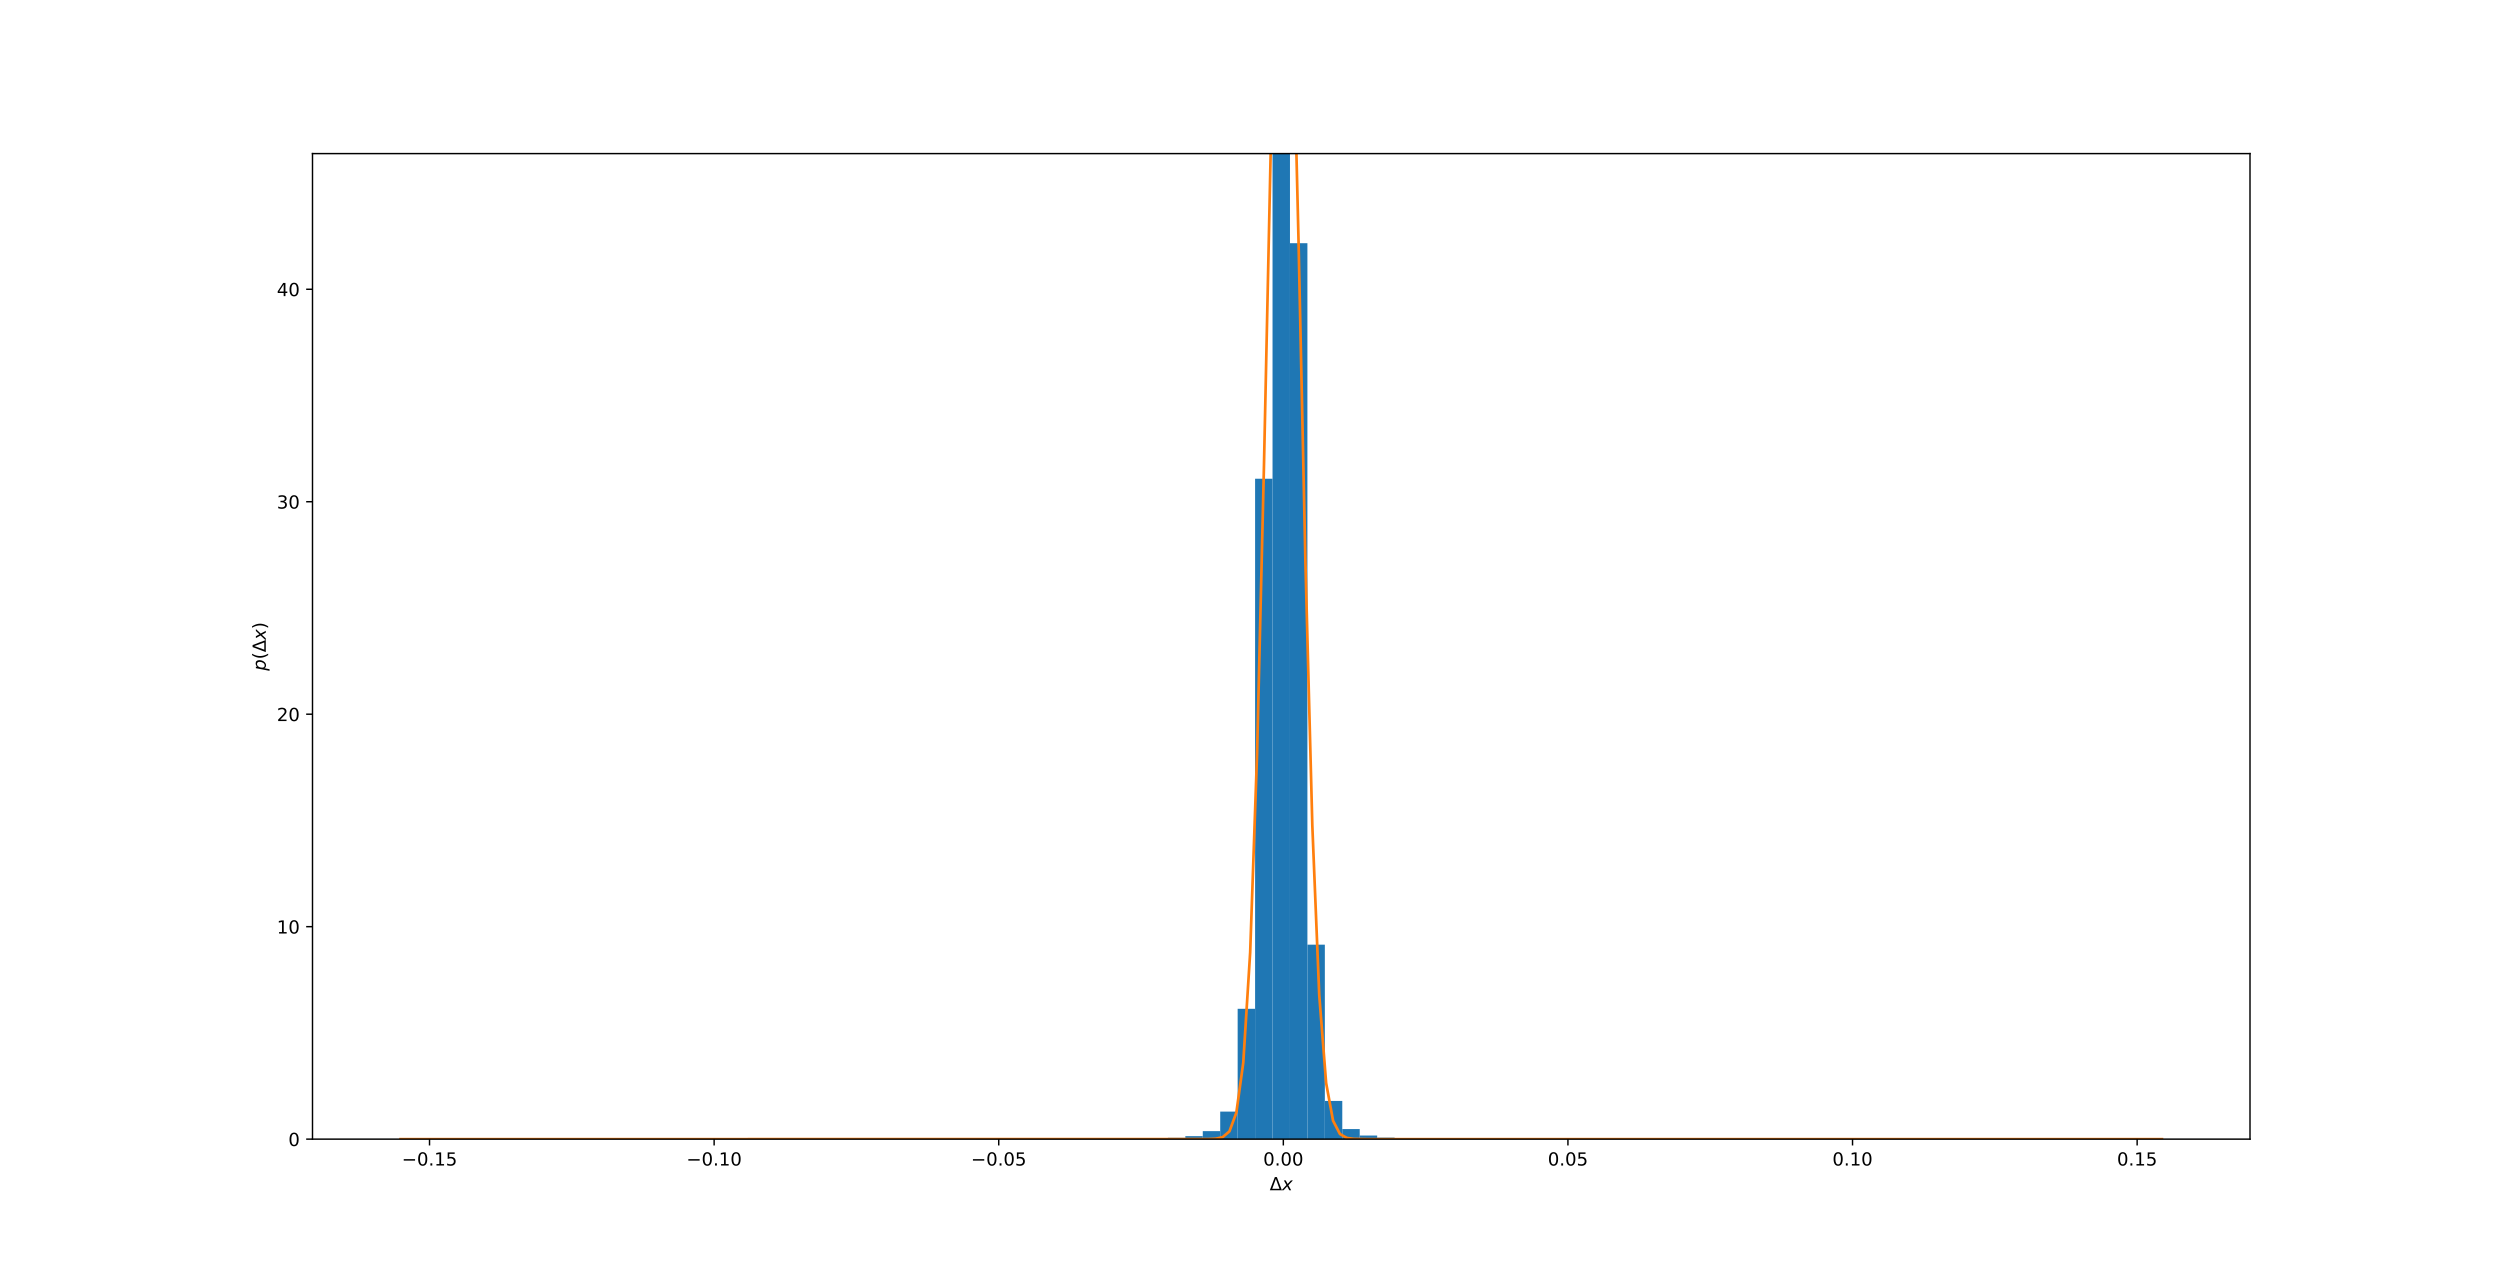 <?xml version="1.0" encoding="utf-8" standalone="no"?>
<!DOCTYPE svg PUBLIC "-//W3C//DTD SVG 1.1//EN"
  "http://www.w3.org/Graphics/SVG/1.1/DTD/svg11.dtd">
<!-- Created with matplotlib (https://matplotlib.org/) -->
<svg height="707.76pt" version="1.1" viewBox="0 0 1382.4 707.76" width="1382.4pt" xmlns="http://www.w3.org/2000/svg" xmlns:xlink="http://www.w3.org/1999/xlink">
 <defs>
  <style type="text/css">
*{stroke-linecap:butt;stroke-linejoin:round;}
  </style>
 </defs>
 <g id="figure_1">
  <g id="patch_1">
   <path d="M 0 707.76 
L 1382.4 707.76 
L 1382.4 0 
L 0 0 
z
" style="fill:#ffffff;"/>
  </g>
  <g id="axes_1">
   <g id="patch_2">
    <path d="M 172.8 629.906 
L 1244.16 629.906 
L 1244.16 84.931 
L 172.8 84.931 
z
" style="fill:#ffffff;"/>
   </g>
   <g id="patch_3">
    <path clip-path="url(#p10ddb4cf6f)" d="M 221.498 629.906 
L 231.141 629.906 
L 231.141 629.892 
L 221.498 629.892 
z
" style="fill:#1f77b4;"/>
   </g>
   <g id="patch_4">
    <path clip-path="url(#p10ddb4cf6f)" d="M 231.141 629.906 
L 240.785 629.906 
L 240.785 629.906 
L 231.141 629.906 
z
" style="fill:#1f77b4;"/>
   </g>
   <g id="patch_5">
    <path clip-path="url(#p10ddb4cf6f)" d="M 240.785 629.906 
L 250.428 629.906 
L 250.428 629.906 
L 240.785 629.906 
z
" style="fill:#1f77b4;"/>
   </g>
   <g id="patch_6">
    <path clip-path="url(#p10ddb4cf6f)" d="M 250.428 629.906 
L 260.071 629.906 
L 260.071 629.899 
L 250.428 629.899 
z
" style="fill:#1f77b4;"/>
   </g>
   <g id="patch_7">
    <path clip-path="url(#p10ddb4cf6f)" d="M 260.071 629.906 
L 269.714 629.906 
L 269.714 629.892 
L 260.071 629.892 
z
" style="fill:#1f77b4;"/>
   </g>
   <g id="patch_8">
    <path clip-path="url(#p10ddb4cf6f)" d="M 269.714 629.906 
L 279.357 629.906 
L 279.357 629.906 
L 269.714 629.906 
z
" style="fill:#1f77b4;"/>
   </g>
   <g id="patch_9">
    <path clip-path="url(#p10ddb4cf6f)" d="M 279.357 629.906 
L 289.001 629.906 
L 289.001 629.899 
L 279.357 629.899 
z
" style="fill:#1f77b4;"/>
   </g>
   <g id="patch_10">
    <path clip-path="url(#p10ddb4cf6f)" d="M 289.001 629.906 
L 298.644 629.906 
L 298.644 629.906 
L 289.001 629.906 
z
" style="fill:#1f77b4;"/>
   </g>
   <g id="patch_11">
    <path clip-path="url(#p10ddb4cf6f)" d="M 298.644 629.906 
L 308.287 629.906 
L 308.287 629.906 
L 298.644 629.906 
z
" style="fill:#1f77b4;"/>
   </g>
   <g id="patch_12">
    <path clip-path="url(#p10ddb4cf6f)" d="M 308.287 629.906 
L 317.93 629.906 
L 317.93 629.906 
L 308.287 629.906 
z
" style="fill:#1f77b4;"/>
   </g>
   <g id="patch_13">
    <path clip-path="url(#p10ddb4cf6f)" d="M 317.93 629.906 
L 327.573 629.906 
L 327.573 629.892 
L 317.93 629.892 
z
" style="fill:#1f77b4;"/>
   </g>
   <g id="patch_14">
    <path clip-path="url(#p10ddb4cf6f)" d="M 327.573 629.906 
L 337.217 629.906 
L 337.217 629.899 
L 327.573 629.899 
z
" style="fill:#1f77b4;"/>
   </g>
   <g id="patch_15">
    <path clip-path="url(#p10ddb4cf6f)" d="M 337.217 629.906 
L 346.86 629.906 
L 346.86 629.906 
L 337.217 629.906 
z
" style="fill:#1f77b4;"/>
   </g>
   <g id="patch_16">
    <path clip-path="url(#p10ddb4cf6f)" d="M 346.86 629.906 
L 356.503 629.906 
L 356.503 629.899 
L 346.86 629.899 
z
" style="fill:#1f77b4;"/>
   </g>
   <g id="patch_17">
    <path clip-path="url(#p10ddb4cf6f)" d="M 356.503 629.906 
L 366.146 629.906 
L 366.146 629.906 
L 356.503 629.906 
z
" style="fill:#1f77b4;"/>
   </g>
   <g id="patch_18">
    <path clip-path="url(#p10ddb4cf6f)" d="M 366.146 629.906 
L 375.789 629.906 
L 375.789 629.899 
L 366.146 629.899 
z
" style="fill:#1f77b4;"/>
   </g>
   <g id="patch_19">
    <path clip-path="url(#p10ddb4cf6f)" d="M 375.789 629.906 
L 385.433 629.906 
L 385.433 629.906 
L 375.789 629.906 
z
" style="fill:#1f77b4;"/>
   </g>
   <g id="patch_20">
    <path clip-path="url(#p10ddb4cf6f)" d="M 385.433 629.906 
L 395.076 629.906 
L 395.076 629.906 
L 385.433 629.906 
z
" style="fill:#1f77b4;"/>
   </g>
   <g id="patch_21">
    <path clip-path="url(#p10ddb4cf6f)" d="M 395.076 629.906 
L 404.719 629.906 
L 404.719 629.899 
L 395.076 629.899 
z
" style="fill:#1f77b4;"/>
   </g>
   <g id="patch_22">
    <path clip-path="url(#p10ddb4cf6f)" d="M 404.719 629.906 
L 414.362 629.906 
L 414.362 629.899 
L 404.719 629.899 
z
" style="fill:#1f77b4;"/>
   </g>
   <g id="patch_23">
    <path clip-path="url(#p10ddb4cf6f)" d="M 414.362 629.906 
L 424.005 629.906 
L 424.005 629.899 
L 414.362 629.899 
z
" style="fill:#1f77b4;"/>
   </g>
   <g id="patch_24">
    <path clip-path="url(#p10ddb4cf6f)" d="M 424.005 629.906 
L 433.649 629.906 
L 433.649 629.892 
L 424.005 629.892 
z
" style="fill:#1f77b4;"/>
   </g>
   <g id="patch_25">
    <path clip-path="url(#p10ddb4cf6f)" d="M 433.649 629.906 
L 443.292 629.906 
L 443.292 629.892 
L 433.649 629.892 
z
" style="fill:#1f77b4;"/>
   </g>
   <g id="patch_26">
    <path clip-path="url(#p10ddb4cf6f)" d="M 443.292 629.906 
L 452.935 629.906 
L 452.935 629.899 
L 443.292 629.899 
z
" style="fill:#1f77b4;"/>
   </g>
   <g id="patch_27">
    <path clip-path="url(#p10ddb4cf6f)" d="M 452.935 629.906 
L 462.578 629.906 
L 462.578 629.899 
L 452.935 629.899 
z
" style="fill:#1f77b4;"/>
   </g>
   <g id="patch_28">
    <path clip-path="url(#p10ddb4cf6f)" d="M 462.578 629.906 
L 472.221 629.906 
L 472.221 629.892 
L 462.578 629.892 
z
" style="fill:#1f77b4;"/>
   </g>
   <g id="patch_29">
    <path clip-path="url(#p10ddb4cf6f)" d="M 472.221 629.906 
L 481.865 629.906 
L 481.865 629.899 
L 472.221 629.899 
z
" style="fill:#1f77b4;"/>
   </g>
   <g id="patch_30">
    <path clip-path="url(#p10ddb4cf6f)" d="M 481.865 629.906 
L 491.508 629.906 
L 491.508 629.892 
L 481.865 629.892 
z
" style="fill:#1f77b4;"/>
   </g>
   <g id="patch_31">
    <path clip-path="url(#p10ddb4cf6f)" d="M 491.508 629.906 
L 501.151 629.906 
L 501.151 629.884 
L 491.508 629.884 
z
" style="fill:#1f77b4;"/>
   </g>
   <g id="patch_32">
    <path clip-path="url(#p10ddb4cf6f)" d="M 501.151 629.906 
L 510.794 629.906 
L 510.794 629.899 
L 501.151 629.899 
z
" style="fill:#1f77b4;"/>
   </g>
   <g id="patch_33">
    <path clip-path="url(#p10ddb4cf6f)" d="M 510.794 629.906 
L 520.438 629.906 
L 520.438 629.884 
L 510.794 629.884 
z
" style="fill:#1f77b4;"/>
   </g>
   <g id="patch_34">
    <path clip-path="url(#p10ddb4cf6f)" d="M 520.438 629.906 
L 530.081 629.906 
L 530.081 629.884 
L 520.438 629.884 
z
" style="fill:#1f77b4;"/>
   </g>
   <g id="patch_35">
    <path clip-path="url(#p10ddb4cf6f)" d="M 530.081 629.906 
L 539.724 629.906 
L 539.724 629.906 
L 530.081 629.906 
z
" style="fill:#1f77b4;"/>
   </g>
   <g id="patch_36">
    <path clip-path="url(#p10ddb4cf6f)" d="M 539.724 629.906 
L 549.367 629.906 
L 549.367 629.87 
L 539.724 629.87 
z
" style="fill:#1f77b4;"/>
   </g>
   <g id="patch_37">
    <path clip-path="url(#p10ddb4cf6f)" d="M 549.367 629.906 
L 559.01 629.906 
L 559.01 629.863 
L 549.367 629.863 
z
" style="fill:#1f77b4;"/>
   </g>
   <g id="patch_38">
    <path clip-path="url(#p10ddb4cf6f)" d="M 559.01 629.906 
L 568.654 629.906 
L 568.654 629.906 
L 559.01 629.906 
z
" style="fill:#1f77b4;"/>
   </g>
   <g id="patch_39">
    <path clip-path="url(#p10ddb4cf6f)" d="M 568.654 629.906 
L 578.297 629.906 
L 578.297 629.848 
L 568.654 629.848 
z
" style="fill:#1f77b4;"/>
   </g>
   <g id="patch_40">
    <path clip-path="url(#p10ddb4cf6f)" d="M 578.297 629.906 
L 587.94 629.906 
L 587.94 629.848 
L 578.297 629.848 
z
" style="fill:#1f77b4;"/>
   </g>
   <g id="patch_41">
    <path clip-path="url(#p10ddb4cf6f)" d="M 587.94 629.906 
L 597.583 629.906 
L 597.583 629.833 
L 587.94 629.833 
z
" style="fill:#1f77b4;"/>
   </g>
   <g id="patch_42">
    <path clip-path="url(#p10ddb4cf6f)" d="M 597.583 629.906 
L 607.226 629.906 
L 607.226 629.848 
L 597.583 629.848 
z
" style="fill:#1f77b4;"/>
   </g>
   <g id="patch_43">
    <path clip-path="url(#p10ddb4cf6f)" d="M 607.226 629.906 
L 616.87 629.906 
L 616.87 629.819 
L 607.226 629.819 
z
" style="fill:#1f77b4;"/>
   </g>
   <g id="patch_44">
    <path clip-path="url(#p10ddb4cf6f)" d="M 616.87 629.906 
L 626.513 629.906 
L 626.513 629.775 
L 616.87 629.775 
z
" style="fill:#1f77b4;"/>
   </g>
   <g id="patch_45">
    <path clip-path="url(#p10ddb4cf6f)" d="M 626.513 629.906 
L 636.156 629.906 
L 636.156 629.738 
L 626.513 629.738 
z
" style="fill:#1f77b4;"/>
   </g>
   <g id="patch_46">
    <path clip-path="url(#p10ddb4cf6f)" d="M 636.156 629.906 
L 645.799 629.906 
L 645.799 629.46 
L 636.156 629.46 
z
" style="fill:#1f77b4;"/>
   </g>
   <g id="patch_47">
    <path clip-path="url(#p10ddb4cf6f)" d="M 645.799 629.906 
L 655.442 629.906 
L 655.442 629.153 
L 645.799 629.153 
z
" style="fill:#1f77b4;"/>
   </g>
   <g id="patch_48">
    <path clip-path="url(#p10ddb4cf6f)" d="M 655.442 629.906 
L 665.086 629.906 
L 665.086 628.239 
L 655.442 628.239 
z
" style="fill:#1f77b4;"/>
   </g>
   <g id="patch_49">
    <path clip-path="url(#p10ddb4cf6f)" d="M 665.086 629.906 
L 674.729 629.906 
L 674.729 625.467 
L 665.086 625.467 
z
" style="fill:#1f77b4;"/>
   </g>
   <g id="patch_50">
    <path clip-path="url(#p10ddb4cf6f)" d="M 674.729 629.906 
L 684.372 629.906 
L 684.372 614.685 
L 674.729 614.685 
z
" style="fill:#1f77b4;"/>
   </g>
   <g id="patch_51">
    <path clip-path="url(#p10ddb4cf6f)" d="M 684.372 629.906 
L 694.015 629.906 
L 694.015 557.817 
L 684.372 557.817 
z
" style="fill:#1f77b4;"/>
   </g>
   <g id="patch_52">
    <path clip-path="url(#p10ddb4cf6f)" d="M 694.015 629.906 
L 703.658 629.906 
L 703.658 264.712 
L 694.015 264.712 
z
" style="fill:#1f77b4;"/>
   </g>
   <g id="patch_53">
    <path clip-path="url(#p10ddb4cf6f)" d="M 703.658 629.906 
L 713.302 629.906 
L 713.302 -2109.77 
L 703.658 -2109.77 
z
" style="fill:#1f77b4;"/>
   </g>
   <g id="patch_54">
    <path clip-path="url(#p10ddb4cf6f)" d="M 713.302 629.906 
L 722.945 629.906 
L 722.945 134.474 
L 713.302 134.474 
z
" style="fill:#1f77b4;"/>
   </g>
   <g id="patch_55">
    <path clip-path="url(#p10ddb4cf6f)" d="M 722.945 629.906 
L 732.588 629.906 
L 732.588 522.365 
L 722.945 522.365 
z
" style="fill:#1f77b4;"/>
   </g>
   <g id="patch_56">
    <path clip-path="url(#p10ddb4cf6f)" d="M 732.588 629.906 
L 742.231 629.906 
L 742.231 608.754 
L 732.588 608.754 
z
" style="fill:#1f77b4;"/>
   </g>
   <g id="patch_57">
    <path clip-path="url(#p10ddb4cf6f)" d="M 742.231 629.906 
L 751.874 629.906 
L 751.874 624.333 
L 742.231 624.333 
z
" style="fill:#1f77b4;"/>
   </g>
   <g id="patch_58">
    <path clip-path="url(#p10ddb4cf6f)" d="M 751.874 629.906 
L 761.518 629.906 
L 761.518 627.902 
L 751.874 627.902 
z
" style="fill:#1f77b4;"/>
   </g>
   <g id="patch_59">
    <path clip-path="url(#p10ddb4cf6f)" d="M 761.518 629.906 
L 771.161 629.906 
L 771.161 629.051 
L 761.518 629.051 
z
" style="fill:#1f77b4;"/>
   </g>
   <g id="patch_60">
    <path clip-path="url(#p10ddb4cf6f)" d="M 771.161 629.906 
L 780.804 629.906 
L 780.804 629.336 
L 771.161 629.336 
z
" style="fill:#1f77b4;"/>
   </g>
   <g id="patch_61">
    <path clip-path="url(#p10ddb4cf6f)" d="M 780.804 629.906 
L 790.447 629.906 
L 790.447 629.585 
L 780.804 629.585 
z
" style="fill:#1f77b4;"/>
   </g>
   <g id="patch_62">
    <path clip-path="url(#p10ddb4cf6f)" d="M 790.447 629.906 
L 800.09 629.906 
L 800.09 629.738 
L 790.447 629.738 
z
" style="fill:#1f77b4;"/>
   </g>
   <g id="patch_63">
    <path clip-path="url(#p10ddb4cf6f)" d="M 800.09 629.906 
L 809.734 629.906 
L 809.734 629.782 
L 800.09 629.782 
z
" style="fill:#1f77b4;"/>
   </g>
   <g id="patch_64">
    <path clip-path="url(#p10ddb4cf6f)" d="M 809.734 629.906 
L 819.377 629.906 
L 819.377 629.848 
L 809.734 629.848 
z
" style="fill:#1f77b4;"/>
   </g>
   <g id="patch_65">
    <path clip-path="url(#p10ddb4cf6f)" d="M 819.377 629.906 
L 829.02 629.906 
L 829.02 629.789 
L 819.377 629.789 
z
" style="fill:#1f77b4;"/>
   </g>
   <g id="patch_66">
    <path clip-path="url(#p10ddb4cf6f)" d="M 829.02 629.906 
L 838.663 629.906 
L 838.663 629.863 
L 829.02 629.863 
z
" style="fill:#1f77b4;"/>
   </g>
   <g id="patch_67">
    <path clip-path="url(#p10ddb4cf6f)" d="M 838.663 629.906 
L 848.306 629.906 
L 848.306 629.892 
L 838.663 629.892 
z
" style="fill:#1f77b4;"/>
   </g>
   <g id="patch_68">
    <path clip-path="url(#p10ddb4cf6f)" d="M 848.306 629.906 
L 857.95 629.906 
L 857.95 629.884 
L 848.306 629.884 
z
" style="fill:#1f77b4;"/>
   </g>
   <g id="patch_69">
    <path clip-path="url(#p10ddb4cf6f)" d="M 857.95 629.906 
L 867.593 629.906 
L 867.593 629.884 
L 857.95 629.884 
z
" style="fill:#1f77b4;"/>
   </g>
   <g id="patch_70">
    <path clip-path="url(#p10ddb4cf6f)" d="M 867.593 629.906 
L 877.236 629.906 
L 877.236 629.884 
L 867.593 629.884 
z
" style="fill:#1f77b4;"/>
   </g>
   <g id="patch_71">
    <path clip-path="url(#p10ddb4cf6f)" d="M 877.236 629.906 
L 886.879 629.906 
L 886.879 629.884 
L 877.236 629.884 
z
" style="fill:#1f77b4;"/>
   </g>
   <g id="patch_72">
    <path clip-path="url(#p10ddb4cf6f)" d="M 886.879 629.906 
L 896.522 629.906 
L 896.522 629.884 
L 886.879 629.884 
z
" style="fill:#1f77b4;"/>
   </g>
   <g id="patch_73">
    <path clip-path="url(#p10ddb4cf6f)" d="M 896.522 629.906 
L 906.166 629.906 
L 906.166 629.899 
L 896.522 629.899 
z
" style="fill:#1f77b4;"/>
   </g>
   <g id="patch_74">
    <path clip-path="url(#p10ddb4cf6f)" d="M 906.166 629.906 
L 915.809 629.906 
L 915.809 629.877 
L 906.166 629.877 
z
" style="fill:#1f77b4;"/>
   </g>
   <g id="patch_75">
    <path clip-path="url(#p10ddb4cf6f)" d="M 915.809 629.906 
L 925.452 629.906 
L 925.452 629.877 
L 915.809 629.877 
z
" style="fill:#1f77b4;"/>
   </g>
   <g id="patch_76">
    <path clip-path="url(#p10ddb4cf6f)" d="M 925.452 629.906 
L 935.095 629.906 
L 935.095 629.899 
L 925.452 629.899 
z
" style="fill:#1f77b4;"/>
   </g>
   <g id="patch_77">
    <path clip-path="url(#p10ddb4cf6f)" d="M 935.095 629.906 
L 944.739 629.906 
L 944.739 629.892 
L 935.095 629.892 
z
" style="fill:#1f77b4;"/>
   </g>
   <g id="patch_78">
    <path clip-path="url(#p10ddb4cf6f)" d="M 944.739 629.906 
L 954.382 629.906 
L 954.382 629.892 
L 944.739 629.892 
z
" style="fill:#1f77b4;"/>
   </g>
   <g id="patch_79">
    <path clip-path="url(#p10ddb4cf6f)" d="M 954.382 629.906 
L 964.025 629.906 
L 964.025 629.899 
L 954.382 629.899 
z
" style="fill:#1f77b4;"/>
   </g>
   <g id="patch_80">
    <path clip-path="url(#p10ddb4cf6f)" d="M 964.025 629.906 
L 973.668 629.906 
L 973.668 629.892 
L 964.025 629.892 
z
" style="fill:#1f77b4;"/>
   </g>
   <g id="patch_81">
    <path clip-path="url(#p10ddb4cf6f)" d="M 973.668 629.906 
L 983.311 629.906 
L 983.311 629.906 
L 973.668 629.906 
z
" style="fill:#1f77b4;"/>
   </g>
   <g id="patch_82">
    <path clip-path="url(#p10ddb4cf6f)" d="M 983.311 629.906 
L 992.955 629.906 
L 992.955 629.906 
L 983.311 629.906 
z
" style="fill:#1f77b4;"/>
   </g>
   <g id="patch_83">
    <path clip-path="url(#p10ddb4cf6f)" d="M 992.955 629.906 
L 1002.598 629.906 
L 1002.598 629.892 
L 992.955 629.892 
z
" style="fill:#1f77b4;"/>
   </g>
   <g id="patch_84">
    <path clip-path="url(#p10ddb4cf6f)" d="M 1002.598 629.906 
L 1012.241 629.906 
L 1012.241 629.906 
L 1002.598 629.906 
z
" style="fill:#1f77b4;"/>
   </g>
   <g id="patch_85">
    <path clip-path="url(#p10ddb4cf6f)" d="M 1012.241 629.906 
L 1021.884 629.906 
L 1021.884 629.899 
L 1012.241 629.899 
z
" style="fill:#1f77b4;"/>
   </g>
   <g id="patch_86">
    <path clip-path="url(#p10ddb4cf6f)" d="M 1021.884 629.906 
L 1031.527 629.906 
L 1031.527 629.906 
L 1021.884 629.906 
z
" style="fill:#1f77b4;"/>
   </g>
   <g id="patch_87">
    <path clip-path="url(#p10ddb4cf6f)" d="M 1031.527 629.906 
L 1041.171 629.906 
L 1041.171 629.906 
L 1031.527 629.906 
z
" style="fill:#1f77b4;"/>
   </g>
   <g id="patch_88">
    <path clip-path="url(#p10ddb4cf6f)" d="M 1041.171 629.906 
L 1050.814 629.906 
L 1050.814 629.906 
L 1041.171 629.906 
z
" style="fill:#1f77b4;"/>
   </g>
   <g id="patch_89">
    <path clip-path="url(#p10ddb4cf6f)" d="M 1050.814 629.906 
L 1060.457 629.906 
L 1060.457 629.906 
L 1050.814 629.906 
z
" style="fill:#1f77b4;"/>
   </g>
   <g id="patch_90">
    <path clip-path="url(#p10ddb4cf6f)" d="M 1060.457 629.906 
L 1070.1 629.906 
L 1070.1 629.899 
L 1060.457 629.899 
z
" style="fill:#1f77b4;"/>
   </g>
   <g id="patch_91">
    <path clip-path="url(#p10ddb4cf6f)" d="M 1070.1 629.906 
L 1079.743 629.906 
L 1079.743 629.899 
L 1070.1 629.899 
z
" style="fill:#1f77b4;"/>
   </g>
   <g id="patch_92">
    <path clip-path="url(#p10ddb4cf6f)" d="M 1079.743 629.906 
L 1089.387 629.906 
L 1089.387 629.899 
L 1079.743 629.899 
z
" style="fill:#1f77b4;"/>
   </g>
   <g id="patch_93">
    <path clip-path="url(#p10ddb4cf6f)" d="M 1089.387 629.906 
L 1099.03 629.906 
L 1099.03 629.899 
L 1089.387 629.899 
z
" style="fill:#1f77b4;"/>
   </g>
   <g id="patch_94">
    <path clip-path="url(#p10ddb4cf6f)" d="M 1099.03 629.906 
L 1108.673 629.906 
L 1108.673 629.906 
L 1099.03 629.906 
z
" style="fill:#1f77b4;"/>
   </g>
   <g id="patch_95">
    <path clip-path="url(#p10ddb4cf6f)" d="M 1108.673 629.906 
L 1118.316 629.906 
L 1118.316 629.906 
L 1108.673 629.906 
z
" style="fill:#1f77b4;"/>
   </g>
   <g id="patch_96">
    <path clip-path="url(#p10ddb4cf6f)" d="M 1118.316 629.906 
L 1127.959 629.906 
L 1127.959 629.906 
L 1118.316 629.906 
z
" style="fill:#1f77b4;"/>
   </g>
   <g id="patch_97">
    <path clip-path="url(#p10ddb4cf6f)" d="M 1127.959 629.906 
L 1137.603 629.906 
L 1137.603 629.899 
L 1127.959 629.899 
z
" style="fill:#1f77b4;"/>
   </g>
   <g id="patch_98">
    <path clip-path="url(#p10ddb4cf6f)" d="M 1137.603 629.906 
L 1147.246 629.906 
L 1147.246 629.906 
L 1137.603 629.906 
z
" style="fill:#1f77b4;"/>
   </g>
   <g id="patch_99">
    <path clip-path="url(#p10ddb4cf6f)" d="M 1147.246 629.906 
L 1156.889 629.906 
L 1156.889 629.884 
L 1147.246 629.884 
z
" style="fill:#1f77b4;"/>
   </g>
   <g id="patch_100">
    <path clip-path="url(#p10ddb4cf6f)" d="M 1156.889 629.906 
L 1166.532 629.906 
L 1166.532 629.906 
L 1156.889 629.906 
z
" style="fill:#1f77b4;"/>
   </g>
   <g id="patch_101">
    <path clip-path="url(#p10ddb4cf6f)" d="M 1166.532 629.906 
L 1176.175 629.906 
L 1176.175 629.906 
L 1166.532 629.906 
z
" style="fill:#1f77b4;"/>
   </g>
   <g id="patch_102">
    <path clip-path="url(#p10ddb4cf6f)" d="M 1176.175 629.906 
L 1185.819 629.906 
L 1185.819 629.892 
L 1176.175 629.892 
z
" style="fill:#1f77b4;"/>
   </g>
   <g id="patch_103">
    <path clip-path="url(#p10ddb4cf6f)" d="M 1185.819 629.906 
L 1195.462 629.906 
L 1195.462 629.899 
L 1185.819 629.899 
z
" style="fill:#1f77b4;"/>
   </g>
   <g id="matplotlib.axis_1">
    <g id="xtick_1">
     <g id="line2d_1">
      <defs>
       <path d="M 0 0 
L 0 3.5 
" id="m5741646302" style="stroke:#000000;stroke-width:0.8;"/>
      </defs>
      <g>
       <use style="stroke:#000000;stroke-width:0.8;" x="237.51" xlink:href="#m5741646302" y="629.906"/>
      </g>
     </g>
     <g id="text_1">
      <!-- −0.15 -->
      <defs>
       <path d="M 10.594 35.5 
L 73.188 35.5 
L 73.188 27.203 
L 10.594 27.203 
z
" id="DejaVuSans-8722"/>
       <path d="M 31.781 66.406 
Q 24.172 66.406 20.328 58.906 
Q 16.5 51.422 16.5 36.375 
Q 16.5 21.391 20.328 13.891 
Q 24.172 6.391 31.781 6.391 
Q 39.453 6.391 43.281 13.891 
Q 47.125 21.391 47.125 36.375 
Q 47.125 51.422 43.281 58.906 
Q 39.453 66.406 31.781 66.406 
z
M 31.781 74.219 
Q 44.047 74.219 50.516 64.516 
Q 56.984 54.828 56.984 36.375 
Q 56.984 17.969 50.516 8.266 
Q 44.047 -1.422 31.781 -1.422 
Q 19.531 -1.422 13.062 8.266 
Q 6.594 17.969 6.594 36.375 
Q 6.594 54.828 13.062 64.516 
Q 19.531 74.219 31.781 74.219 
z
" id="DejaVuSans-48"/>
       <path d="M 10.688 12.406 
L 21 12.406 
L 21 0 
L 10.688 0 
z
" id="DejaVuSans-46"/>
       <path d="M 12.406 8.297 
L 28.516 8.297 
L 28.516 63.922 
L 10.984 60.406 
L 10.984 69.391 
L 28.422 72.906 
L 38.281 72.906 
L 38.281 8.297 
L 54.391 8.297 
L 54.391 0 
L 12.406 0 
z
" id="DejaVuSans-49"/>
       <path d="M 10.797 72.906 
L 49.516 72.906 
L 49.516 64.594 
L 19.828 64.594 
L 19.828 46.734 
Q 21.969 47.469 24.109 47.828 
Q 26.266 48.188 28.422 48.188 
Q 40.625 48.188 47.75 41.5 
Q 54.891 34.812 54.891 23.391 
Q 54.891 11.625 47.562 5.094 
Q 40.234 -1.422 26.906 -1.422 
Q 22.312 -1.422 17.547 -0.641 
Q 12.797 0.141 7.719 1.703 
L 7.719 11.625 
Q 12.109 9.234 16.797 8.062 
Q 21.484 6.891 26.703 6.891 
Q 35.156 6.891 40.078 11.328 
Q 45.016 15.766 45.016 23.391 
Q 45.016 31 40.078 35.438 
Q 35.156 39.891 26.703 39.891 
Q 22.75 39.891 18.812 39.016 
Q 14.891 38.141 10.797 36.281 
z
" id="DejaVuSans-53"/>
      </defs>
      <g transform="translate(222.188 644.505)scale(0.1 -0.1)">
       <use xlink:href="#DejaVuSans-8722"/>
       <use x="83.789" xlink:href="#DejaVuSans-48"/>
       <use x="147.412" xlink:href="#DejaVuSans-46"/>
       <use x="179.199" xlink:href="#DejaVuSans-49"/>
       <use x="242.822" xlink:href="#DejaVuSans-53"/>
      </g>
     </g>
    </g>
    <g id="xtick_2">
     <g id="line2d_2">
      <g>
       <use style="stroke:#000000;stroke-width:0.8;" x="394.884" xlink:href="#m5741646302" y="629.906"/>
      </g>
     </g>
     <g id="text_2">
      <!-- −0.10 -->
      <g transform="translate(379.561 644.505)scale(0.1 -0.1)">
       <use xlink:href="#DejaVuSans-8722"/>
       <use x="83.789" xlink:href="#DejaVuSans-48"/>
       <use x="147.412" xlink:href="#DejaVuSans-46"/>
       <use x="179.199" xlink:href="#DejaVuSans-49"/>
       <use x="242.822" xlink:href="#DejaVuSans-48"/>
      </g>
     </g>
    </g>
    <g id="xtick_3">
     <g id="line2d_3">
      <g>
       <use style="stroke:#000000;stroke-width:0.8;" x="552.257" xlink:href="#m5741646302" y="629.906"/>
      </g>
     </g>
     <g id="text_3">
      <!-- −0.05 -->
      <g transform="translate(536.935 644.505)scale(0.1 -0.1)">
       <use xlink:href="#DejaVuSans-8722"/>
       <use x="83.789" xlink:href="#DejaVuSans-48"/>
       <use x="147.412" xlink:href="#DejaVuSans-46"/>
       <use x="179.199" xlink:href="#DejaVuSans-48"/>
       <use x="242.822" xlink:href="#DejaVuSans-53"/>
      </g>
     </g>
    </g>
    <g id="xtick_4">
     <g id="line2d_4">
      <g>
       <use style="stroke:#000000;stroke-width:0.8;" x="709.631" xlink:href="#m5741646302" y="629.906"/>
      </g>
     </g>
     <g id="text_4">
      <!-- 0.00 -->
      <g transform="translate(698.498 644.505)scale(0.1 -0.1)">
       <use xlink:href="#DejaVuSans-48"/>
       <use x="63.623" xlink:href="#DejaVuSans-46"/>
       <use x="95.41" xlink:href="#DejaVuSans-48"/>
       <use x="159.033" xlink:href="#DejaVuSans-48"/>
      </g>
     </g>
    </g>
    <g id="xtick_5">
     <g id="line2d_5">
      <g>
       <use style="stroke:#000000;stroke-width:0.8;" x="867.004" xlink:href="#m5741646302" y="629.906"/>
      </g>
     </g>
     <g id="text_5">
      <!-- 0.05 -->
      <g transform="translate(855.871 644.505)scale(0.1 -0.1)">
       <use xlink:href="#DejaVuSans-48"/>
       <use x="63.623" xlink:href="#DejaVuSans-46"/>
       <use x="95.41" xlink:href="#DejaVuSans-48"/>
       <use x="159.033" xlink:href="#DejaVuSans-53"/>
      </g>
     </g>
    </g>
    <g id="xtick_6">
     <g id="line2d_6">
      <g>
       <use style="stroke:#000000;stroke-width:0.8;" x="1024.378" xlink:href="#m5741646302" y="629.906"/>
      </g>
     </g>
     <g id="text_6">
      <!-- 0.10 -->
      <g transform="translate(1013.245 644.505)scale(0.1 -0.1)">
       <use xlink:href="#DejaVuSans-48"/>
       <use x="63.623" xlink:href="#DejaVuSans-46"/>
       <use x="95.41" xlink:href="#DejaVuSans-49"/>
       <use x="159.033" xlink:href="#DejaVuSans-48"/>
      </g>
     </g>
    </g>
    <g id="xtick_7">
     <g id="line2d_7">
      <g>
       <use style="stroke:#000000;stroke-width:0.8;" x="1181.751" xlink:href="#m5741646302" y="629.906"/>
      </g>
     </g>
     <g id="text_7">
      <!-- 0.15 -->
      <g transform="translate(1170.618 644.505)scale(0.1 -0.1)">
       <use xlink:href="#DejaVuSans-48"/>
       <use x="63.623" xlink:href="#DejaVuSans-46"/>
       <use x="95.41" xlink:href="#DejaVuSans-49"/>
       <use x="159.033" xlink:href="#DejaVuSans-53"/>
      </g>
     </g>
    </g>
    <g id="text_8">
     <!-- $\Delta x$ -->
     <defs>
      <path d="M 34.188 63.188 
L 14.156 8.203 
L 54.25 8.203 
z
M 0.781 0 
L 28.609 72.906 
L 39.797 72.906 
L 67.578 0 
z
" id="DejaVuSans-916"/>
      <path d="M 60.016 54.688 
L 34.906 27.875 
L 50.297 0 
L 39.984 0 
L 28.422 21.688 
L 8.297 0 
L -2.594 0 
L 24.312 28.812 
L 10.016 54.688 
L 20.312 54.688 
L 30.812 34.906 
L 49.125 54.688 
z
" id="DejaVuSans-Oblique-120"/>
     </defs>
     <g transform="translate(702.08 658.183)scale(0.1 -0.1)">
      <use transform="translate(0 0.094)" xlink:href="#DejaVuSans-916"/>
      <use transform="translate(68.408 0.094)" xlink:href="#DejaVuSans-Oblique-120"/>
     </g>
    </g>
   </g>
   <g id="matplotlib.axis_2">
    <g id="ytick_1">
     <g id="line2d_8">
      <defs>
       <path d="M 0 0 
L -3.5 0 
" id="m545d7692d0" style="stroke:#000000;stroke-width:0.8;"/>
      </defs>
      <g>
       <use style="stroke:#000000;stroke-width:0.8;" x="172.8" xlink:href="#m545d7692d0" y="629.906"/>
      </g>
     </g>
     <g id="text_9">
      <!-- 0 -->
      <g transform="translate(159.438 633.706)scale(0.1 -0.1)">
       <use xlink:href="#DejaVuSans-48"/>
      </g>
     </g>
    </g>
    <g id="ytick_2">
     <g id="line2d_9">
      <g>
       <use style="stroke:#000000;stroke-width:0.8;" x="172.8" xlink:href="#m545d7692d0" y="512.417"/>
      </g>
     </g>
     <g id="text_10">
      <!-- 10 -->
      <g transform="translate(153.075 516.216)scale(0.1 -0.1)">
       <use xlink:href="#DejaVuSans-49"/>
       <use x="63.623" xlink:href="#DejaVuSans-48"/>
      </g>
     </g>
    </g>
    <g id="ytick_3">
     <g id="line2d_10">
      <g>
       <use style="stroke:#000000;stroke-width:0.8;" x="172.8" xlink:href="#m545d7692d0" y="394.927"/>
      </g>
     </g>
     <g id="text_11">
      <!-- 20 -->
      <defs>
       <path d="M 19.188 8.297 
L 53.609 8.297 
L 53.609 0 
L 7.328 0 
L 7.328 8.297 
Q 12.938 14.109 22.625 23.891 
Q 32.328 33.688 34.812 36.531 
Q 39.547 41.844 41.422 45.531 
Q 43.312 49.219 43.312 52.781 
Q 43.312 58.594 39.234 62.25 
Q 35.156 65.922 28.609 65.922 
Q 23.969 65.922 18.812 64.312 
Q 13.672 62.703 7.812 59.422 
L 7.812 69.391 
Q 13.766 71.781 18.938 73 
Q 24.125 74.219 28.422 74.219 
Q 39.75 74.219 46.484 68.547 
Q 53.219 62.891 53.219 53.422 
Q 53.219 48.922 51.531 44.891 
Q 49.859 40.875 45.406 35.406 
Q 44.188 33.984 37.641 27.219 
Q 31.109 20.453 19.188 8.297 
z
" id="DejaVuSans-50"/>
      </defs>
      <g transform="translate(153.075 398.726)scale(0.1 -0.1)">
       <use xlink:href="#DejaVuSans-50"/>
       <use x="63.623" xlink:href="#DejaVuSans-48"/>
      </g>
     </g>
    </g>
    <g id="ytick_4">
     <g id="line2d_11">
      <g>
       <use style="stroke:#000000;stroke-width:0.8;" x="172.8" xlink:href="#m545d7692d0" y="277.437"/>
      </g>
     </g>
     <g id="text_12">
      <!-- 30 -->
      <defs>
       <path d="M 40.578 39.312 
Q 47.656 37.797 51.625 33 
Q 55.609 28.219 55.609 21.188 
Q 55.609 10.406 48.188 4.484 
Q 40.766 -1.422 27.094 -1.422 
Q 22.516 -1.422 17.656 -0.516 
Q 12.797 0.391 7.625 2.203 
L 7.625 11.719 
Q 11.719 9.328 16.594 8.109 
Q 21.484 6.891 26.812 6.891 
Q 36.078 6.891 40.938 10.547 
Q 45.797 14.203 45.797 21.188 
Q 45.797 27.641 41.281 31.266 
Q 36.766 34.906 28.719 34.906 
L 20.219 34.906 
L 20.219 43.016 
L 29.109 43.016 
Q 36.375 43.016 40.234 45.922 
Q 44.094 48.828 44.094 54.297 
Q 44.094 59.906 40.109 62.906 
Q 36.141 65.922 28.719 65.922 
Q 24.656 65.922 20.016 65.031 
Q 15.375 64.156 9.812 62.312 
L 9.812 71.094 
Q 15.438 72.656 20.344 73.438 
Q 25.25 74.219 29.594 74.219 
Q 40.828 74.219 47.359 69.109 
Q 53.906 64.016 53.906 55.328 
Q 53.906 49.266 50.438 45.094 
Q 46.969 40.922 40.578 39.312 
z
" id="DejaVuSans-51"/>
      </defs>
      <g transform="translate(153.075 281.237)scale(0.1 -0.1)">
       <use xlink:href="#DejaVuSans-51"/>
       <use x="63.623" xlink:href="#DejaVuSans-48"/>
      </g>
     </g>
    </g>
    <g id="ytick_5">
     <g id="line2d_12">
      <g>
       <use style="stroke:#000000;stroke-width:0.8;" x="172.8" xlink:href="#m545d7692d0" y="159.948"/>
      </g>
     </g>
     <g id="text_13">
      <!-- 40 -->
      <defs>
       <path d="M 37.797 64.312 
L 12.891 25.391 
L 37.797 25.391 
z
M 35.203 72.906 
L 47.609 72.906 
L 47.609 25.391 
L 58.016 25.391 
L 58.016 17.188 
L 47.609 17.188 
L 47.609 0 
L 37.797 0 
L 37.797 17.188 
L 4.891 17.188 
L 4.891 26.703 
z
" id="DejaVuSans-52"/>
      </defs>
      <g transform="translate(153.075 163.747)scale(0.1 -0.1)">
       <use xlink:href="#DejaVuSans-52"/>
       <use x="63.623" xlink:href="#DejaVuSans-48"/>
      </g>
     </g>
    </g>
    <g id="text_14">
     <!-- $p(\Delta x)$ -->
     <defs>
      <path d="M 49.609 33.688 
Q 49.609 40.875 46.484 44.672 
Q 43.359 48.484 37.5 48.484 
Q 33.5 48.484 29.859 46.438 
Q 26.219 44.391 23.391 40.484 
Q 20.609 36.625 18.938 31.156 
Q 17.281 25.688 17.281 20.312 
Q 17.281 13.484 20.406 9.797 
Q 23.531 6.109 29.297 6.109 
Q 33.547 6.109 37.188 8.109 
Q 40.828 10.109 43.406 13.922 
Q 46.188 17.922 47.891 23.344 
Q 49.609 28.766 49.609 33.688 
z
M 21.781 46.391 
Q 25.391 51.125 30.297 53.562 
Q 35.203 56 41.219 56 
Q 49.609 56 54.25 50.5 
Q 58.891 45.016 58.891 35.109 
Q 58.891 27 56 19.656 
Q 53.125 12.312 47.703 6.5 
Q 44.094 2.641 39.547 0.609 
Q 35.016 -1.422 29.984 -1.422 
Q 24.172 -1.422 20.219 1 
Q 16.266 3.422 14.312 8.203 
L 8.688 -20.797 
L -0.297 -20.797 
L 14.406 54.688 
L 23.391 54.688 
z
" id="DejaVuSans-Oblique-112"/>
      <path d="M 31 75.875 
Q 24.469 64.656 21.281 53.656 
Q 18.109 42.672 18.109 31.391 
Q 18.109 20.125 21.312 9.062 
Q 24.516 -2 31 -13.188 
L 23.188 -13.188 
Q 15.875 -1.703 12.234 9.375 
Q 8.594 20.453 8.594 31.391 
Q 8.594 42.281 12.203 53.312 
Q 15.828 64.359 23.188 75.875 
z
" id="DejaVuSans-40"/>
      <path d="M 8.016 75.875 
L 15.828 75.875 
Q 23.141 64.359 26.781 53.312 
Q 30.422 42.281 30.422 31.391 
Q 30.422 20.453 26.781 9.375 
Q 23.141 -1.703 15.828 -13.188 
L 8.016 -13.188 
Q 14.5 -2 17.703 9.062 
Q 20.906 20.125 20.906 31.391 
Q 20.906 42.672 17.703 53.656 
Q 14.5 64.656 8.016 75.875 
z
" id="DejaVuSans-41"/>
     </defs>
     <g transform="translate(146.975 370.919)rotate(-90)scale(0.1 -0.1)">
      <use transform="translate(0 0.125)" xlink:href="#DejaVuSans-Oblique-112"/>
      <use transform="translate(63.477 0.125)" xlink:href="#DejaVuSans-40"/>
      <use transform="translate(102.49 0.125)" xlink:href="#DejaVuSans-916"/>
      <use transform="translate(170.898 0.125)" xlink:href="#DejaVuSans-Oblique-120"/>
      <use transform="translate(230.078 0.125)" xlink:href="#DejaVuSans-41"/>
     </g>
    </g>
   </g>
   <g id="line2d_13">
    <path clip-path="url(#p10ddb4cf6f)" d="M 221.498 629.906 
L 668.376 629.866 
L 672.195 629.682 
L 676.015 628.838 
L 679.834 625.604 
L 683.653 615.242 
L 687.473 587.61 
L 691.292 526.668 
L 695.112 416.667 
L 698.931 257.185 
L 702.751 78.602 
L 704.942 -1 
M 714.795 -1 
L 718.029 132.936 
L 721.848 310.906 
L 725.668 456.628 
L 729.487 550.256 
L 733.307 598.924 
L 737.126 619.708 
L 740.945 627.065 
L 744.765 629.237 
L 748.584 629.773 
L 756.223 629.903 
L 909.002 629.906 
L 1195.462 629.906 
L 1195.462 629.906 
" style="fill:none;stroke:#ff7f0e;stroke-linecap:square;stroke-width:1.5;"/>
   </g>
   <g id="patch_104">
    <path d="M 172.8 629.906 
L 172.8 84.931 
" style="fill:none;stroke:#000000;stroke-linecap:square;stroke-linejoin:miter;stroke-width:0.8;"/>
   </g>
   <g id="patch_105">
    <path d="M 1244.16 629.906 
L 1244.16 84.931 
" style="fill:none;stroke:#000000;stroke-linecap:square;stroke-linejoin:miter;stroke-width:0.8;"/>
   </g>
   <g id="patch_106">
    <path d="M 172.8 629.906 
L 1244.16 629.906 
" style="fill:none;stroke:#000000;stroke-linecap:square;stroke-linejoin:miter;stroke-width:0.8;"/>
   </g>
   <g id="patch_107">
    <path d="M 172.8 84.931 
L 1244.16 84.931 
" style="fill:none;stroke:#000000;stroke-linecap:square;stroke-linejoin:miter;stroke-width:0.8;"/>
   </g>
  </g>
 </g>
 <defs>
  <clipPath id="p10ddb4cf6f">
   <rect height="544.975" width="1071.36" x="172.8" y="84.931"/>
  </clipPath>
 </defs>
</svg>
